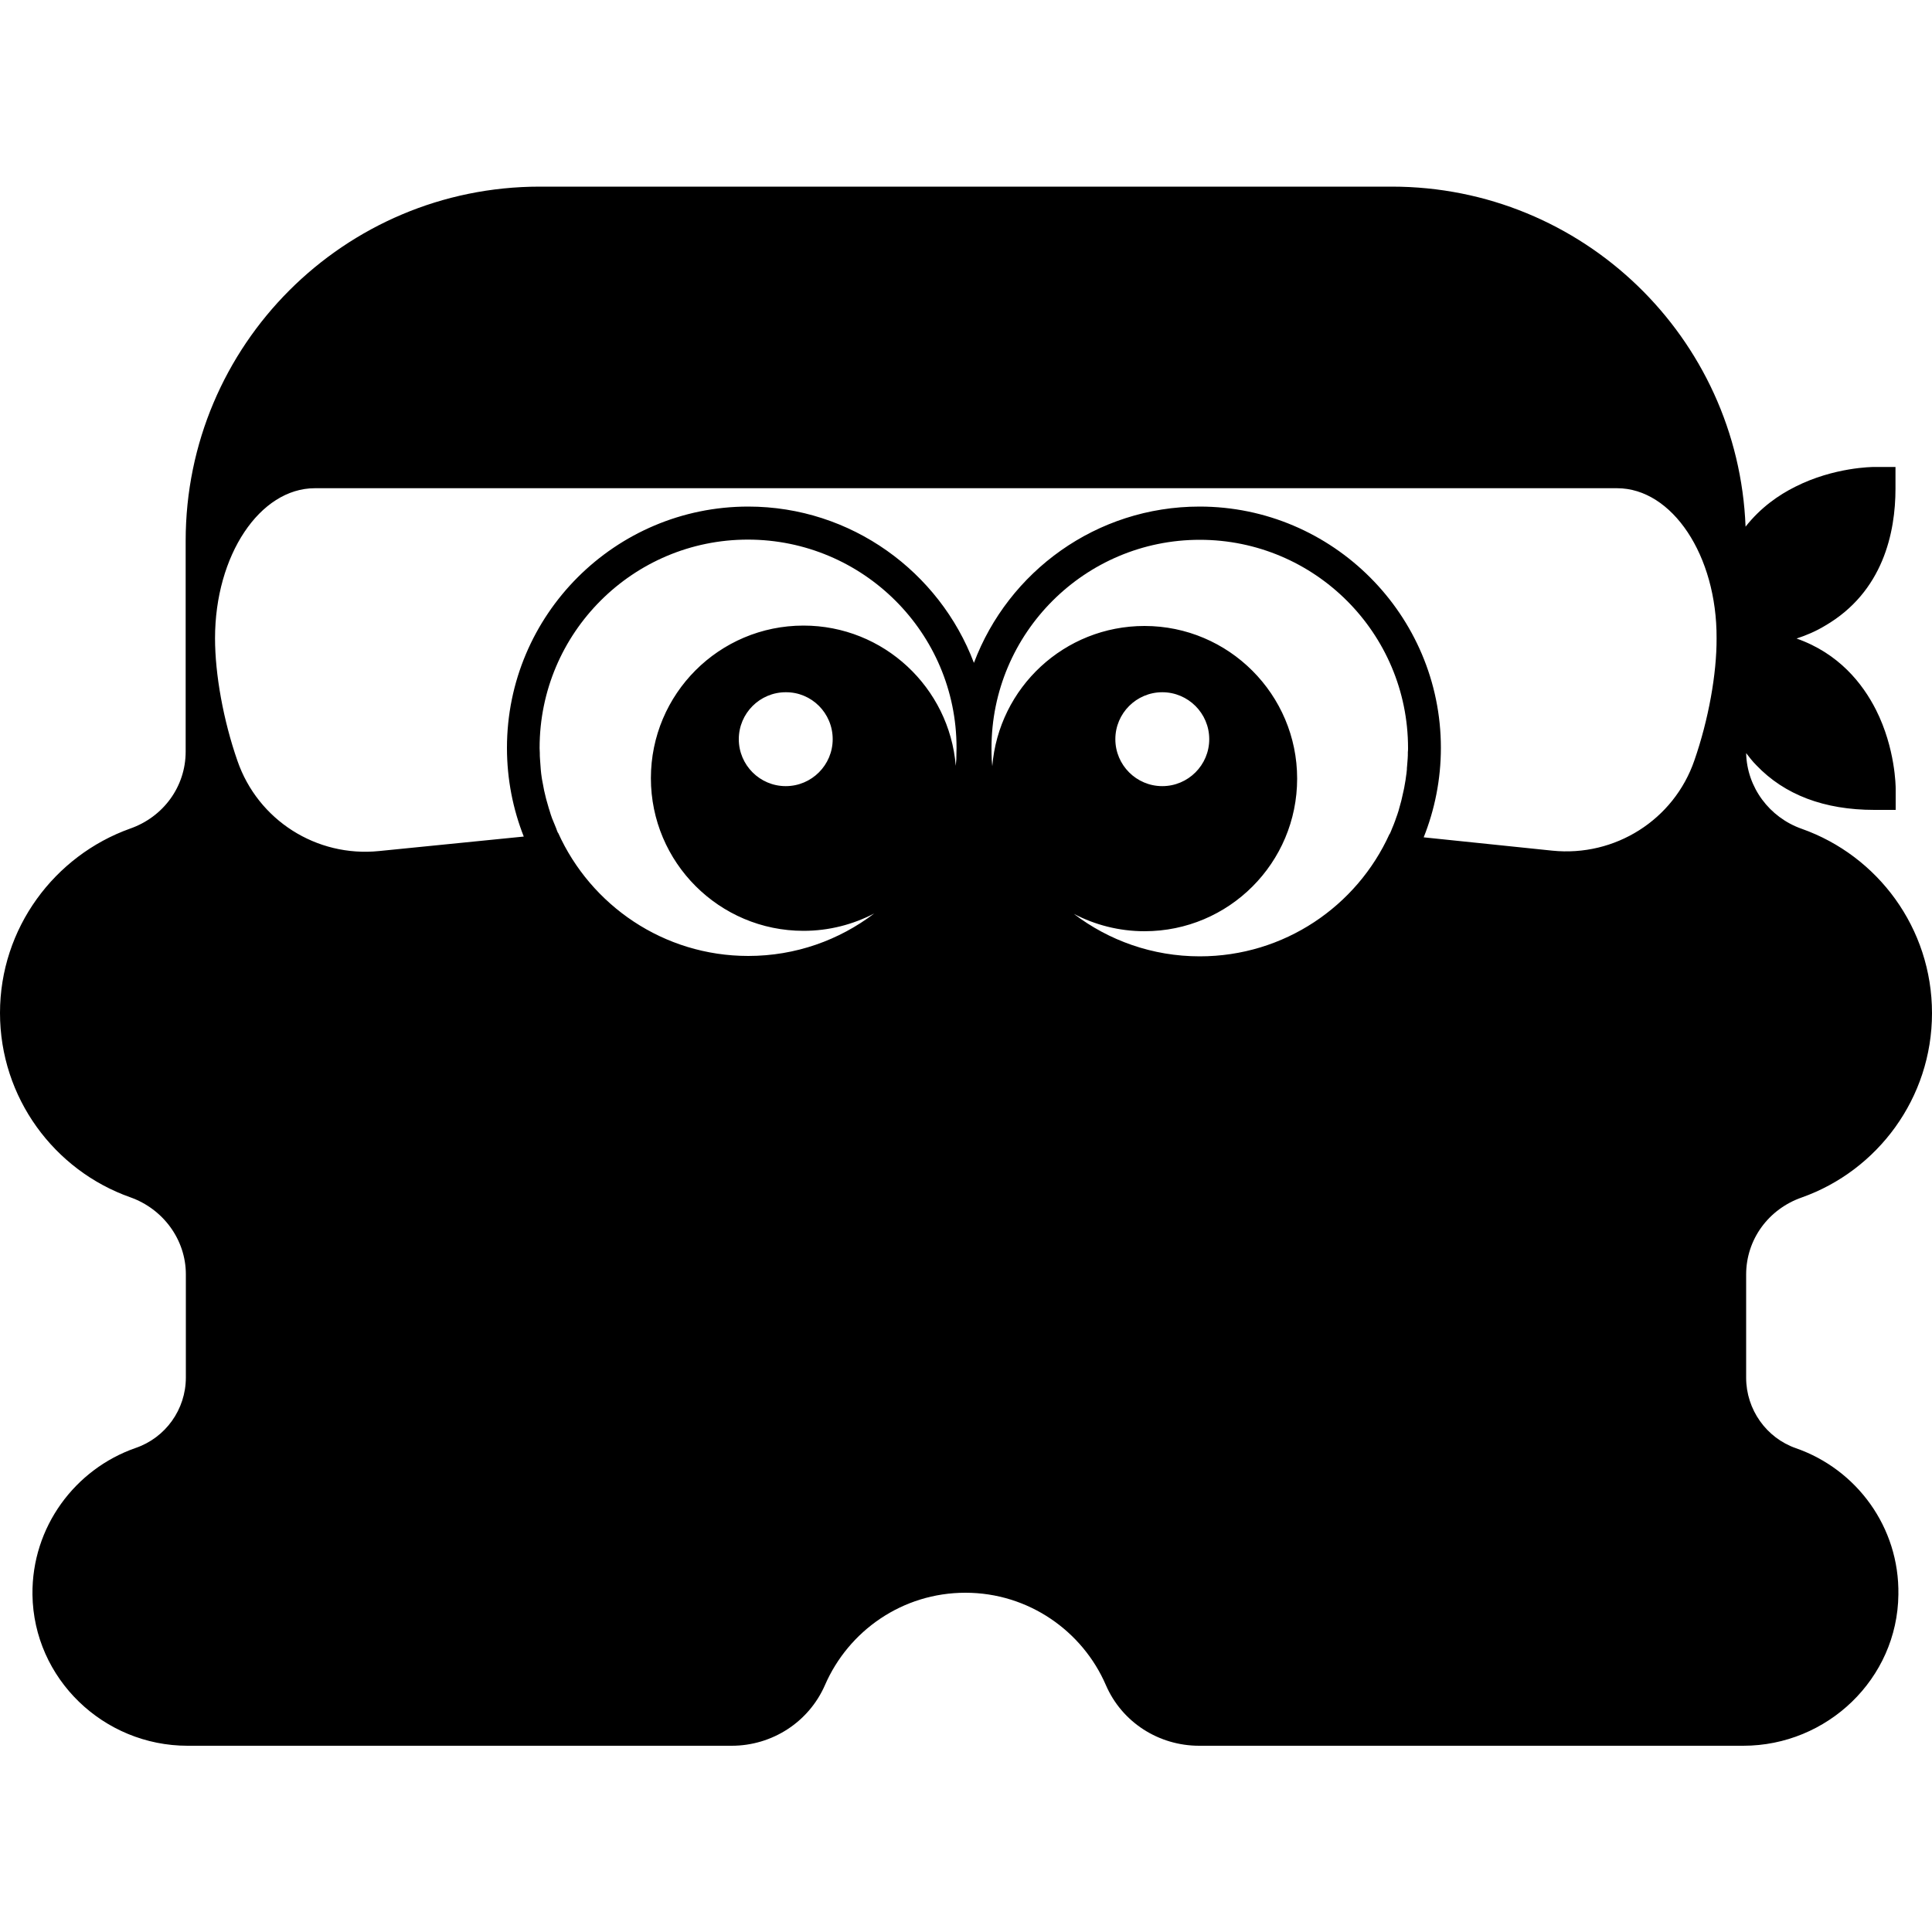 <?xml version="1.0" encoding="utf-8"?>
<!-- Generator: Adobe Illustrator 27.4.1, SVG Export Plug-In . SVG Version: 6.00 Build 0)  -->
<svg version="1.1" id="Layer_1" xmlns="http://www.w3.org/2000/svg" xmlns:xlink="http://www.w3.org/1999/xlink" x="0px" y="0px"
	 viewBox="0 0 1000 1000" style="enable-background:new 0 0 1000 1000;" xml:space="preserve">
<path d="M929.6,749.6c-15.3-5.3-25.8-20-25.8-36.5v-53.4c0-18.2,11.6-33.9,28.8-39.9c39.2-13.9,67.4-51.4,67.4-95.4
	s-28.1-81.5-67.4-95.4c-16.8-5.9-28.4-21.5-28.8-39.2c1.6,2.1,3.3,4.3,5.3,6.3c14.6,15.3,35.1,23.1,61.1,23.1h11v-11
	c0-0.9-0.1-20.8-10.2-40.8c-6.9-13.6-19.2-29.2-41.1-36.9c4.9-1.6,9.9-3.7,14.7-6.6c30.1-17.5,36.5-48.3,36.5-71v-11.2h-11
	c-0.9,0-20.8,0.1-40.8,10.2c-8.7,4.3-18.1,10.9-25.8,20.7c-3.8-97.9-84.3-176-183.1-176h-441c-101.2,0-183.3,82-183.3,183.3V389
	c0,18.2-11.6,33.9-28.8,39.9C28.2,442.9,0,480.4,0,524.3s28.1,81.5,67.4,95.4c17,6,28.8,21.9,28.8,39.9v53.4
	c0,16.5-10.5,31.2-26.1,36.5c-31.2,10.9-53.7,40.8-53.3,75.9c0.6,43.5,36.8,78.2,80.3,78.2h281.6c20.9,0,39.9-12.2,48.3-31.4
	c12.2-28.1,40.1-47.8,72.7-47.8s60.6,19.8,72.7,47.8c8.3,19.2,27.3,31.4,48.3,31.4h281.6c43.5,0,79.8-34.7,80.3-78.2
	C983.2,790.4,960.9,760.5,929.6,749.6z M495.1,387.2c0,1.7-0.1,3.4-0.1,5.1c0,0.2,0,0.3,0,0.5c-0.1,1.2-0.2,2.4-0.3,3.6
	c-3.3-40.5-37.3-72.6-78.8-72.6c-43.7,0-79,35.4-79,79s35.4,79,79,79c13.2,0,25.7-3.3,36.6-9c-18.1,13.8-40.7,22-65.2,22
	c-43.8,0-81.5-26.2-98.4-63.7l-0.1,0c-0.3-0.7-0.6-1.3-0.8-2c0-0.1-0.1-0.2-0.1-0.3c-0.6-1.5-1.2-2.9-1.8-4.4
	c-0.1-0.2-0.2-0.5-0.3-0.7c-0.5-1.4-1-2.8-1.4-4.3c-0.1-0.3-0.2-0.6-0.3-0.9c-0.4-1.4-0.8-2.8-1.2-4.2c-0.1-0.3-0.2-0.7-0.3-1.1
	c-0.3-1.4-0.7-2.8-1-4.2c-0.1-0.4-0.1-0.8-0.2-1.1c-0.3-1.4-0.5-2.8-0.8-4.2c-0.1-0.4-0.1-0.8-0.2-1.2c-0.2-1.4-0.4-2.8-0.5-4.2
	c0-0.5-0.1-0.9-0.1-1.4c-0.1-1.4-0.2-2.7-0.3-4.1c-0.1-1-0.1-2.1-0.1-3.1c0-0.8-0.1-1.6-0.1-2.4c0,0,0,0,0-0.1c0,0,0,0,0-0.1
	c0-59.5,48.3-107.8,107.8-107.8S495.1,327.5,495.1,387C495.1,387.1,495.1,387.1,495.1,387.2C495.1,387.1,495.1,387.1,495.1,387.2z
	 M431,382.6c0,13.4-10.9,24.3-24.3,24.3c-13.4,0-24.3-10.9-24.3-24.3c0-13.4,10.9-24.3,24.3-24.3C420.1,358.2,431,369.1,431,382.6z
	 M728.8,387.2c0,0.7,0,1.4-0.1,2.1c0,1.2,0,2.3-0.1,3.5c-0.1,1.3-0.2,2.5-0.3,3.8c-0.1,0.6-0.1,1.2-0.1,1.7c-0.1,1.3-0.3,2.7-0.5,4
	c-0.1,0.5-0.1,1-0.2,1.5c-0.2,1.3-0.5,2.7-0.7,4c-0.1,0.5-0.2,0.9-0.3,1.4c-0.3,1.3-0.6,2.7-0.9,4c-0.1,0.4-0.2,0.9-0.3,1.3
	c-0.4,1.3-0.7,2.7-1.1,4c-0.1,0.4-0.2,0.8-0.3,1.1c-0.4,1.4-0.9,2.7-1.4,4.1c-0.1,0.3-0.2,0.6-0.3,0.9c-0.5,1.4-1.1,2.9-1.7,4.3
	c-0.1,0.2-0.1,0.3-0.2,0.5c-0.3,0.8-0.6,1.5-1,2.3l-0.1,0c-16.9,37.3-54.5,63.3-98.2,63.3c-24.5,0-47.1-8.2-65.2-22
	c10.9,5.7,23.4,9,36.6,9c43.7,0,79-35.4,79-79c0-43.5-35.4-79-79-79c-41.5,0-75.5,31.9-78.8,72.6c-0.1-1.2-0.2-2.4-0.3-3.6
	c0-0.2,0-0.3,0-0.5c-0.1-1.7-0.1-3.4-0.1-5.1c0,0,0,0,0-0.1c0,0,0,0,0-0.1c0-59.5,48.3-107.8,107.8-107.8
	c59.5,0,107.8,48.3,107.8,107.8C728.8,387.1,728.8,387.1,728.8,387.2C728.8,387.1,728.8,387.1,728.8,387.2z M577.3,382.6
	c0-13.4,10.9-24.3,24.3-24.3c13.4,0,24.3,10.9,24.3,24.3c0,13.4-10.9,24.3-24.3,24.3C588.2,406.9,577.3,396,577.3,382.6z M877,393.6
	c-10.6,30.8-41.1,50-73.5,46.7l-66.6-6.9c5.7-14.3,8.9-30,8.9-46.3c0-68.7-56-124.9-124.9-124.9c-53.4,0-99,33.6-116.8,80.9
	c-17.8-47.1-63.5-80.9-116.8-80.9c-68.9,0-124.9,56-124.9,124.9c0,16.2,3.1,31.7,8.7,45.9l-74.9,7.5c-32.4,3.3-62.7-16-73.3-46.7
	c-7.3-20.9-11.6-44.8-11.6-63.4c0-43,23.2-77.7,51.7-77.7h674c28.5,0,51.7,34.8,51.5,77.6C888.6,348.8,884.3,372.6,877,393.6z"/>
</svg>
